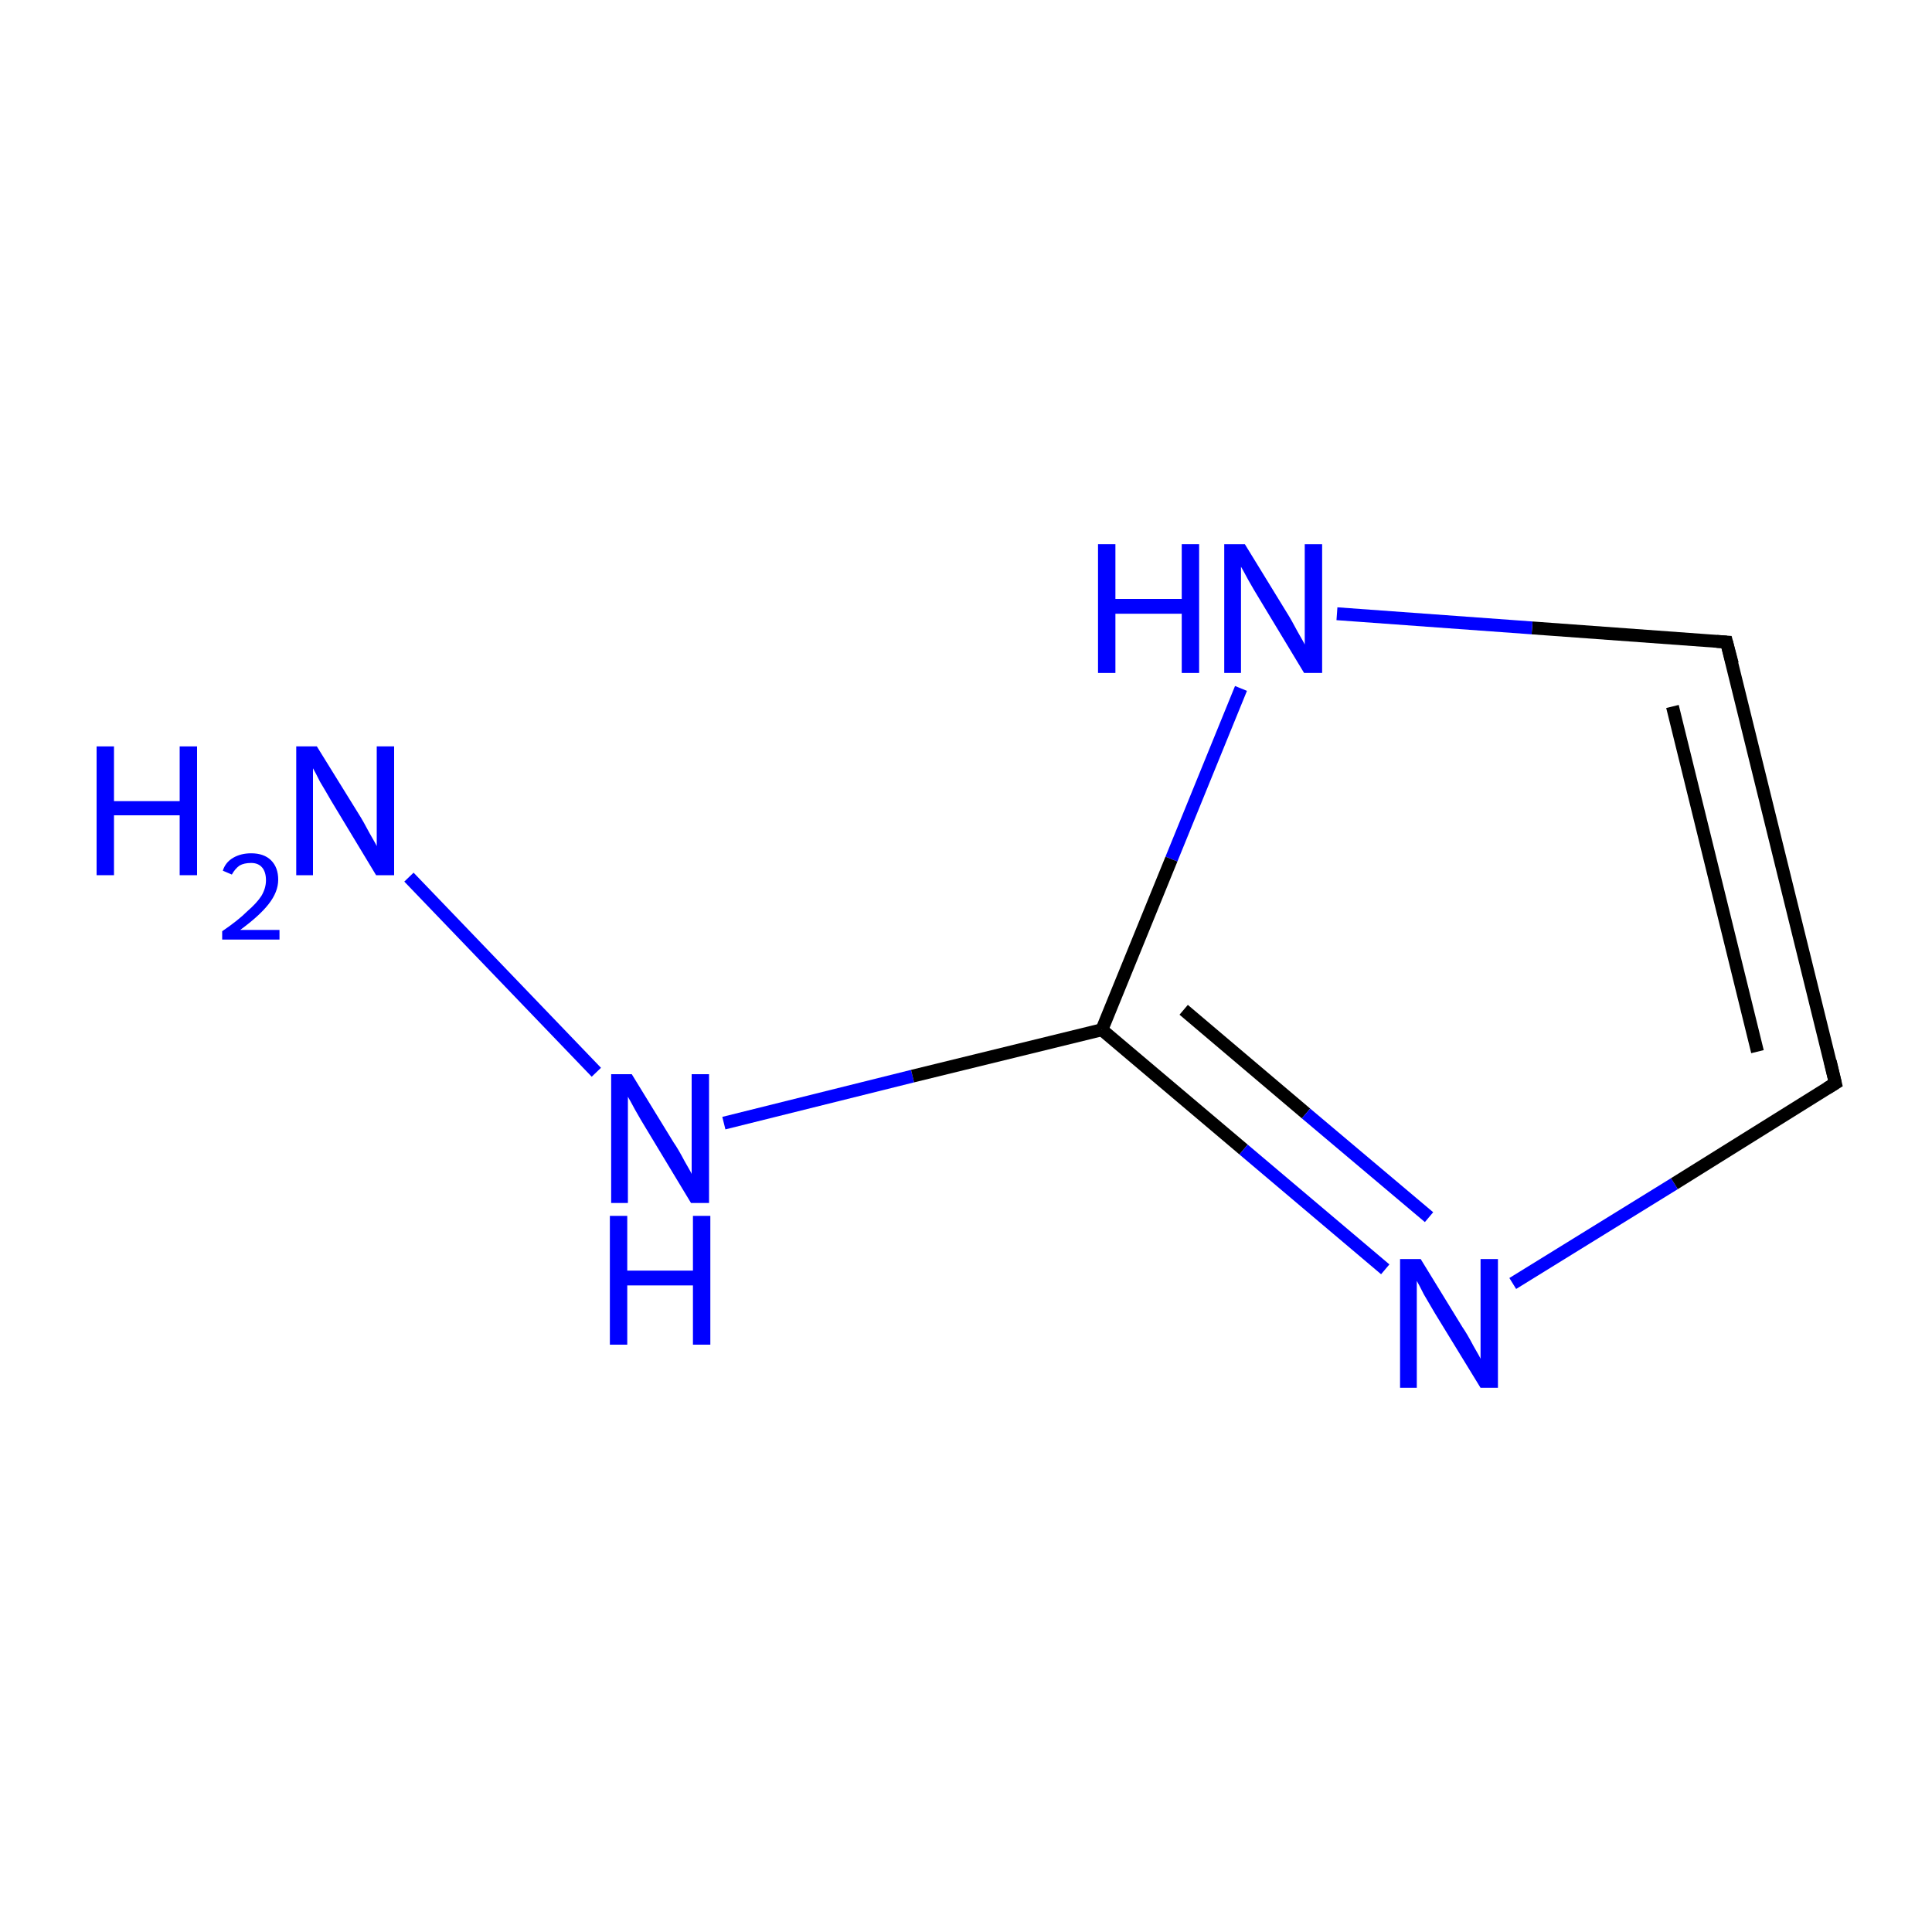 <?xml version='1.0' encoding='iso-8859-1'?>
<svg version='1.1' baseProfile='full'
              xmlns='http://www.w3.org/2000/svg'
                      xmlns:rdkit='http://www.rdkit.org/xml'
                      xmlns:xlink='http://www.w3.org/1999/xlink'
                  xml:space='preserve'
width='300px' height='300px' viewBox='0 0 300 300'>
<!-- END OF HEADER -->
<rect style='opacity:1.0;fill:#FFFFFF;stroke:none' width='300.0' height='300.0' x='0.0' y='0.0'> </rect>
<path class='bond-0 atom-0 atom-1' d='M 63.5,136.2 L 92.6,166.5' style='fill:none;fill-rule:evenodd;stroke:#0000FF;stroke-width:2.0px;stroke-linecap:butt;stroke-linejoin:miter;stroke-opacity:1' />
<path class='bond-1 atom-1 atom-2' d='M 112.4,174.4 L 141.7,167.1' style='fill:none;fill-rule:evenodd;stroke:#0000FF;stroke-width:2.0px;stroke-linecap:butt;stroke-linejoin:miter;stroke-opacity:1' />
<path class='bond-1 atom-1 atom-2' d='M 141.7,167.1 L 171.1,159.9' style='fill:none;fill-rule:evenodd;stroke:#000000;stroke-width:2.0px;stroke-linecap:butt;stroke-linejoin:miter;stroke-opacity:1' />
<path class='bond-2 atom-2 atom-3' d='M 171.1,159.9 L 193.1,178.5' style='fill:none;fill-rule:evenodd;stroke:#000000;stroke-width:2.0px;stroke-linecap:butt;stroke-linejoin:miter;stroke-opacity:1' />
<path class='bond-2 atom-2 atom-3' d='M 193.1,178.5 L 215.1,197.1' style='fill:none;fill-rule:evenodd;stroke:#0000FF;stroke-width:2.0px;stroke-linecap:butt;stroke-linejoin:miter;stroke-opacity:1' />
<path class='bond-2 atom-2 atom-3' d='M 183.8,156.8 L 202.8,172.9' style='fill:none;fill-rule:evenodd;stroke:#000000;stroke-width:2.0px;stroke-linecap:butt;stroke-linejoin:miter;stroke-opacity:1' />
<path class='bond-2 atom-2 atom-3' d='M 202.8,172.9 L 221.9,189.0' style='fill:none;fill-rule:evenodd;stroke:#0000FF;stroke-width:2.0px;stroke-linecap:butt;stroke-linejoin:miter;stroke-opacity:1' />
<path class='bond-3 atom-3 atom-4' d='M 234.9,199.3 L 260.0,183.8' style='fill:none;fill-rule:evenodd;stroke:#0000FF;stroke-width:2.0px;stroke-linecap:butt;stroke-linejoin:miter;stroke-opacity:1' />
<path class='bond-3 atom-3 atom-4' d='M 260.0,183.8 L 285.0,168.2' style='fill:none;fill-rule:evenodd;stroke:#000000;stroke-width:2.0px;stroke-linecap:butt;stroke-linejoin:miter;stroke-opacity:1' />
<path class='bond-4 atom-4 atom-5' d='M 285.0,168.2 L 268.1,99.7' style='fill:none;fill-rule:evenodd;stroke:#000000;stroke-width:2.0px;stroke-linecap:butt;stroke-linejoin:miter;stroke-opacity:1' />
<path class='bond-4 atom-4 atom-5' d='M 272.9,163.3 L 259.7,109.7' style='fill:none;fill-rule:evenodd;stroke:#000000;stroke-width:2.0px;stroke-linecap:butt;stroke-linejoin:miter;stroke-opacity:1' />
<path class='bond-5 atom-5 atom-6' d='M 268.1,99.7 L 237.9,97.5' style='fill:none;fill-rule:evenodd;stroke:#000000;stroke-width:2.0px;stroke-linecap:butt;stroke-linejoin:miter;stroke-opacity:1' />
<path class='bond-5 atom-5 atom-6' d='M 237.9,97.5 L 207.6,95.3' style='fill:none;fill-rule:evenodd;stroke:#0000FF;stroke-width:2.0px;stroke-linecap:butt;stroke-linejoin:miter;stroke-opacity:1' />
<path class='bond-6 atom-6 atom-2' d='M 192.7,106.9 L 181.9,133.4' style='fill:none;fill-rule:evenodd;stroke:#0000FF;stroke-width:2.0px;stroke-linecap:butt;stroke-linejoin:miter;stroke-opacity:1' />
<path class='bond-6 atom-6 atom-2' d='M 181.9,133.4 L 171.1,159.9' style='fill:none;fill-rule:evenodd;stroke:#000000;stroke-width:2.0px;stroke-linecap:butt;stroke-linejoin:miter;stroke-opacity:1' />
<path d='M 283.7,169.0 L 285.0,168.2 L 284.2,164.8' style='fill:none;stroke:#000000;stroke-width:2.0px;stroke-linecap:butt;stroke-linejoin:miter;stroke-miterlimit:10;stroke-opacity:1;' />
<path d='M 269.0,103.1 L 268.1,99.7 L 266.6,99.6' style='fill:none;stroke:#000000;stroke-width:2.0px;stroke-linecap:butt;stroke-linejoin:miter;stroke-miterlimit:10;stroke-opacity:1;' />
<path class='atom-0' d='M 15.0 115.9
L 17.7 115.9
L 17.7 124.4
L 27.9 124.4
L 27.9 115.9
L 30.6 115.9
L 30.6 135.9
L 27.9 135.9
L 27.9 126.6
L 17.7 126.6
L 17.7 135.9
L 15.0 135.9
L 15.0 115.9
' fill='#0000FF'/>
<path class='atom-0' d='M 34.6 135.2
Q 35.0 133.9, 36.2 133.2
Q 37.4 132.5, 39.0 132.5
Q 41.0 132.5, 42.1 133.6
Q 43.2 134.7, 43.2 136.6
Q 43.2 138.5, 41.7 140.4
Q 40.3 142.2, 37.3 144.4
L 43.4 144.4
L 43.4 145.9
L 34.5 145.9
L 34.5 144.6
Q 37.0 142.9, 38.4 141.5
Q 39.9 140.2, 40.6 139.1
Q 41.3 137.9, 41.3 136.7
Q 41.3 135.4, 40.7 134.7
Q 40.1 134.0, 39.0 134.0
Q 37.9 134.0, 37.2 134.4
Q 36.5 134.9, 36.0 135.8
L 34.6 135.2
' fill='#0000FF'/>
<path class='atom-0' d='M 49.2 115.9
L 55.7 126.4
Q 56.4 127.5, 57.4 129.4
Q 58.5 131.3, 58.5 131.4
L 58.5 115.9
L 61.2 115.9
L 61.2 135.9
L 58.4 135.9
L 51.4 124.3
Q 50.6 122.9, 49.7 121.4
Q 48.9 119.8, 48.6 119.3
L 48.6 135.9
L 46.0 135.9
L 46.0 115.9
L 49.2 115.9
' fill='#0000FF'/>
<path class='atom-1' d='M 98.1 166.8
L 104.6 177.4
Q 105.3 178.4, 106.3 180.3
Q 107.4 182.2, 107.4 182.3
L 107.4 166.8
L 110.1 166.8
L 110.1 186.8
L 107.3 186.8
L 100.3 175.2
Q 99.5 173.9, 98.6 172.3
Q 97.8 170.8, 97.5 170.3
L 97.5 186.8
L 94.9 186.8
L 94.9 166.8
L 98.1 166.8
' fill='#0000FF'/>
<path class='atom-1' d='M 94.7 188.8
L 97.4 188.8
L 97.4 197.3
L 107.6 197.3
L 107.6 188.8
L 110.3 188.8
L 110.3 208.8
L 107.6 208.8
L 107.6 199.6
L 97.4 199.6
L 97.4 208.8
L 94.7 208.8
L 94.7 188.8
' fill='#0000FF'/>
<path class='atom-3' d='M 220.6 195.5
L 227.1 206.1
Q 227.8 207.1, 228.8 209.0
Q 229.9 210.9, 229.9 211.0
L 229.9 195.5
L 232.6 195.5
L 232.6 215.5
L 229.9 215.5
L 222.8 203.9
Q 222.0 202.5, 221.1 201.0
Q 220.3 199.4, 220.0 198.9
L 220.0 215.5
L 217.4 215.5
L 217.4 195.5
L 220.6 195.5
' fill='#0000FF'/>
<path class='atom-6' d='M 170.5 84.5
L 173.2 84.5
L 173.2 93.0
L 183.5 93.0
L 183.5 84.5
L 186.2 84.5
L 186.2 104.5
L 183.5 104.5
L 183.5 95.3
L 173.2 95.3
L 173.2 104.5
L 170.5 104.5
L 170.5 84.5
' fill='#0000FF'/>
<path class='atom-6' d='M 193.3 84.5
L 199.8 95.1
Q 200.5 96.2, 201.5 98.1
Q 202.6 100.0, 202.6 100.1
L 202.6 84.5
L 205.3 84.5
L 205.3 104.5
L 202.5 104.5
L 195.5 92.9
Q 194.7 91.6, 193.8 90.0
Q 193.0 88.5, 192.7 88.0
L 192.7 104.5
L 190.1 104.5
L 190.1 84.5
L 193.3 84.5
' fill='#0000FF'/>
</svg>
